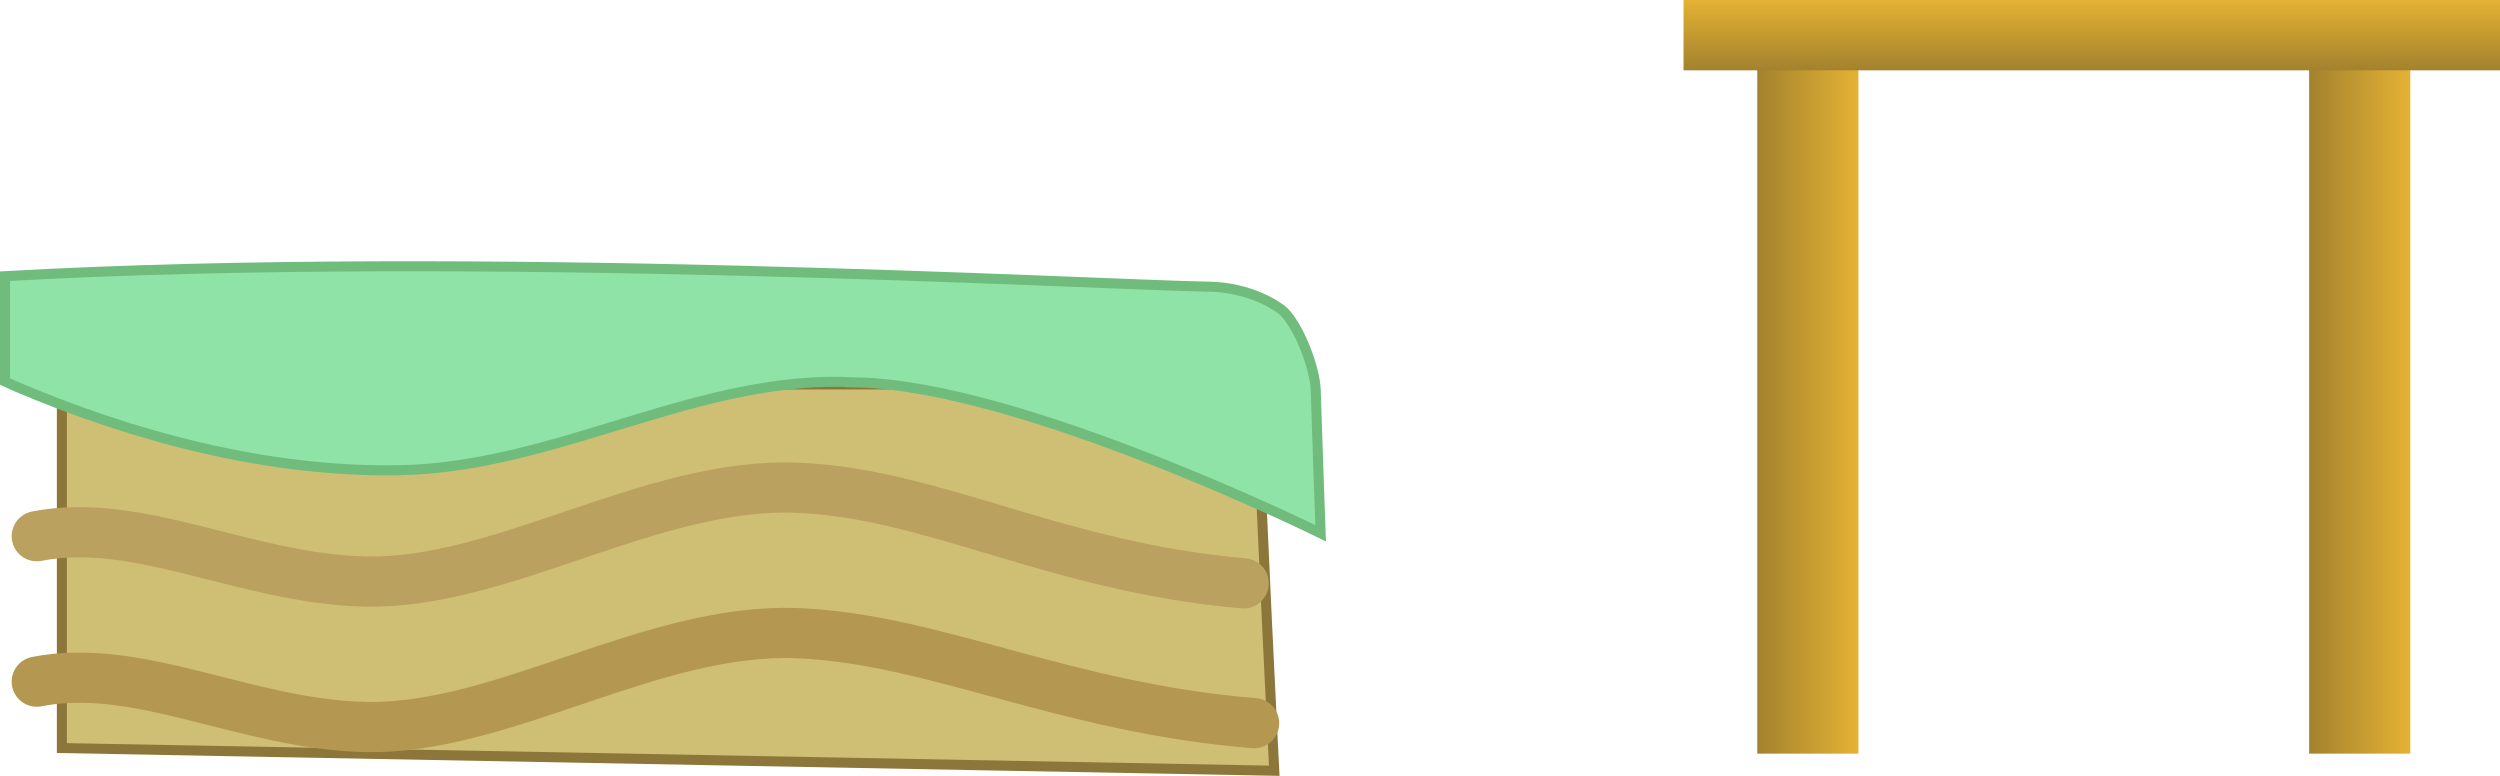 <svg version="1.1" xmlns="http://www.w3.org/2000/svg" xmlns:xlink="http://www.w3.org/1999/xlink" width="497.677" height="154.452" viewBox="0,0,497.677,154.452"><defs><linearGradient x1="338" y1="291.893" x2="358.139" y2="291.893" gradientUnits="userSpaceOnUse" id="color-1"><stop offset="0" stop-color="#a3822e"/><stop offset="1" stop-color="#e4b234"/></linearGradient><linearGradient x1="447.861" y1="291.393" x2="468" y2="291.393" gradientUnits="userSpaceOnUse" id="color-2"><stop offset="0" stop-color="#a3822e"/><stop offset="1" stop-color="#e4b234"/></linearGradient><linearGradient x1="404.591" y1="210.866" x2="404.591" y2="224.866" gradientUnits="userSpaceOnUse" id="color-3"><stop offset="0" stop-color="#e4b234"/><stop offset="1" stop-color="#a3822e"/></linearGradient></defs><g transform="translate(11.819,-210.866)"><g data-paper-data="{&quot;isPaintingLayer&quot;:true}" fill-rule="nonzero" stroke-linejoin="miter" stroke-miterlimit="10" stroke-dasharray="" stroke-dashoffset="0" style="mix-blend-mode: normal"><path d="M0.5,287.393h237.927c0.024,0.928 0.048,1.857 0.075,2.785c0.52,18.446 3.347,74.119 3.347,74.119l-241.349,-4.513z" data-paper-data="{&quot;origPos&quot;:null}" fill="#cfbf74" stroke="#8d763a" stroke-width="2" stroke-linecap="butt"/><path d="M158.78,286.992c-31.309,-1.808 -59.412,16.861 -90.954,17.479c-26.507,0.514 -53.467,-6.882 -76.471,-16.666c-0.633,-0.27 -1.366,-0.597 -2.174,-0.975c0,-6.995 0,-13.99 0,-20.985c93.462,-5.265 215.425,1.633 239.781,2.094c8.119,0.154 13.685,3.891 14.804,4.972c3.101,3.113 6.202,11.228 6.339,15.676c0.304,9.922 0.976,28.433 0.976,28.433c0,0 -59.671,-29.433 -92.301,-30.028z" fill="#8fe3a6" stroke="#70bc7d" stroke-width="2" stroke-linecap="butt"/><path d="M-4.5,317.605c20.369,-4 41.468,8.469 65.361,9.024c27.364,0.636 56.94,-19.803 86.008,-18.672c27.002,1.051 51.478,15.821 88.889,19.034" data-paper-data="{&quot;origPos&quot;:null,&quot;origRot&quot;:0}" fill="none" stroke="#bba15f" stroke-width="10" stroke-linecap="round"/><path d="M-4.5,346.56c20.369,-4 41.468,8.469 65.361,9.024c27.364,0.636 56.94,-19.803 86.008,-18.672c27.218,1.059 53.059,14.862 90.962,17.913" data-paper-data="{&quot;origPos&quot;:null,&quot;origRot&quot;:0}" fill="none" stroke="#b49851" stroke-width="10" stroke-linecap="round"/><path d="M338,222.893h20.139v138h-20.139z" data-paper-data="{&quot;origPos&quot;:null}" fill="url(#color-1)" stroke="none" stroke-width="1.546" stroke-linecap="butt"/><path d="M447.861,221.893h20.139v139h-20.139z" data-paper-data="{&quot;origPos&quot;:null}" fill="url(#color-2)" stroke="none" stroke-width="1.546" stroke-linecap="butt"/><path d="M323.323,210.866h162.536v14h-162.536z" data-paper-data="{&quot;origPos&quot;:null}" fill="url(#color-3)" stroke="none" stroke-width="1.164" stroke-linecap="butt"/></g></g></svg>